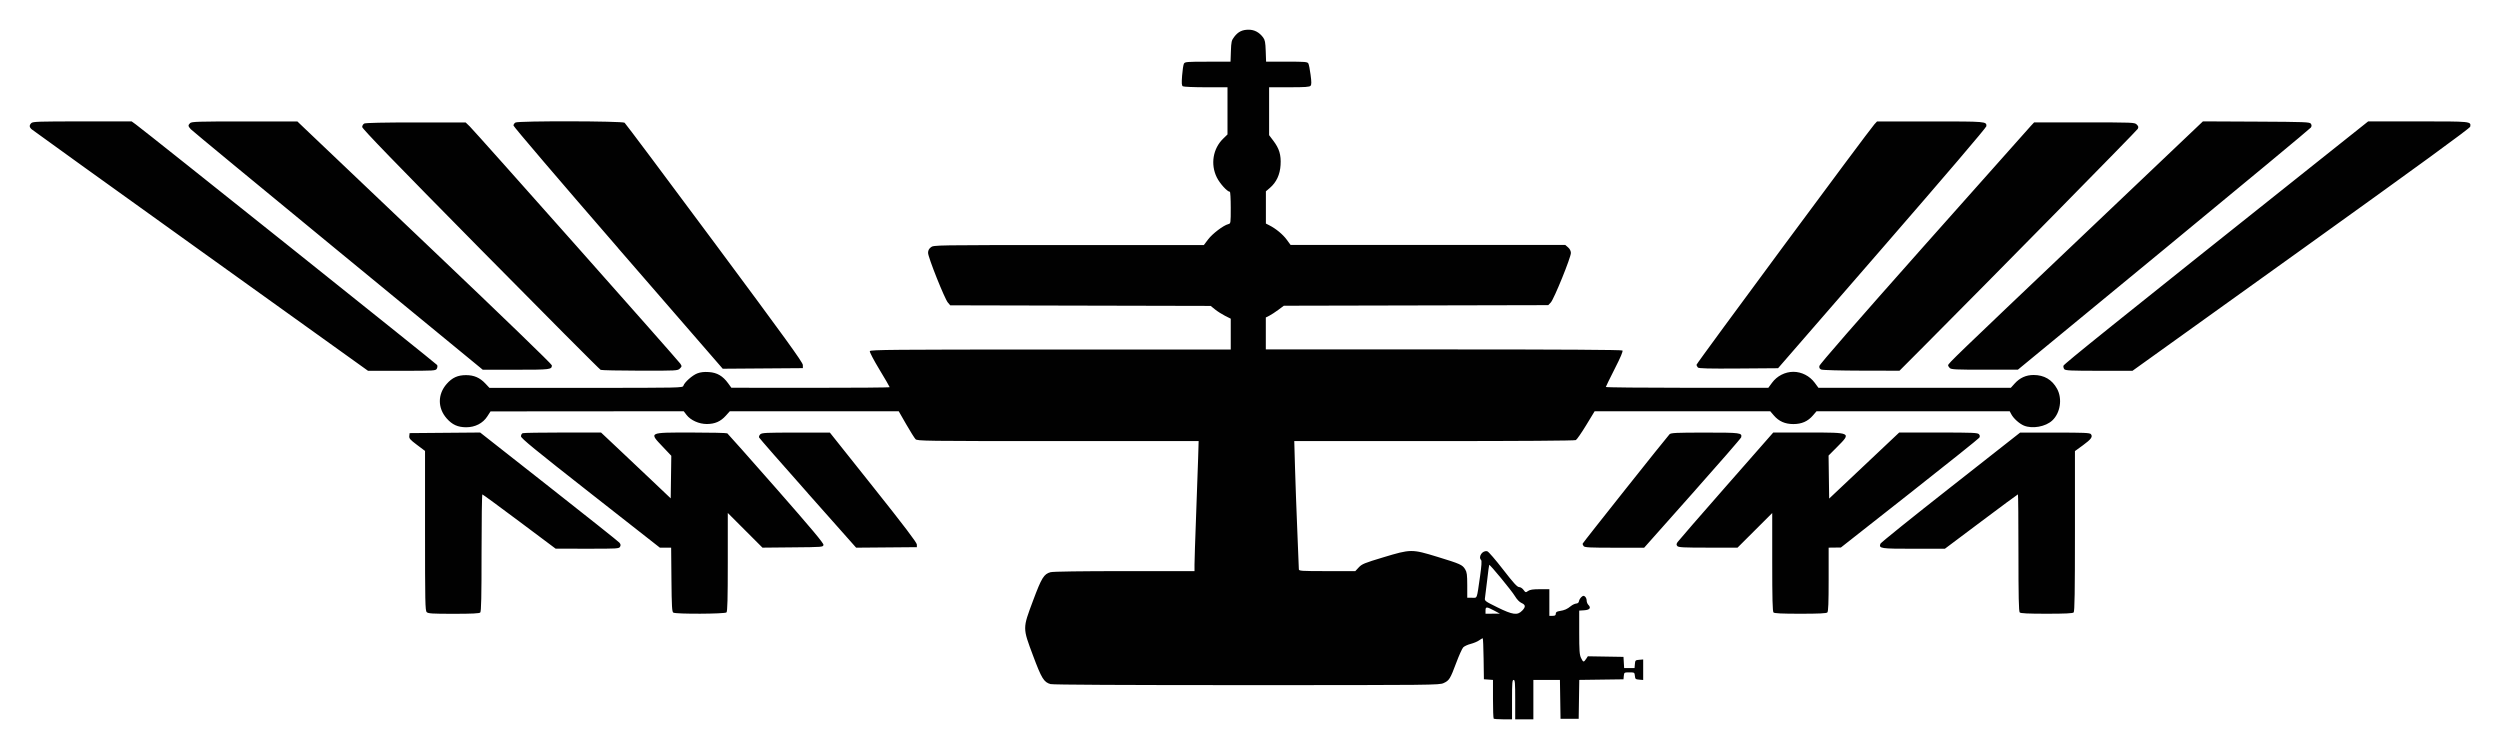 <?xml version="1.0" encoding="UTF-8" standalone="no"?>
<!-- Created with Inkscape (http://www.inkscape.org/) -->

<svg
   xmlns:dc="http://purl.org/dc/elements/1.1/"
   xmlns:cc="http://creativecommons.org/ns#"
   xmlns:rdf="http://www.w3.org/1999/02/22-rdf-syntax-ns#"
   xmlns:svg="http://www.w3.org/2000/svg"
   xmlns="http://www.w3.org/2000/svg"
   xmlns:sodipodi="http://sodipodi.sourceforge.net/DTD/sodipodi-0.dtd"
   xmlns:inkscape="http://www.inkscape.org/namespaces/inkscape"
   width="253"
   height="75.793"
   viewBox="0 0 66.94 20.054"
   version="1.1"
   id="svg8"
   inkscape:version="0.92.4 (5da689c313, 2019-01-14)"
   sodipodi:docname="drawing.svg">
  <defs
     id="defs2" />
  <sodipodi:namedview
     id="base"
     pagecolor="#ffffff"
     bordercolor="#666666"
     borderopacity="1.0"
     inkscape:pageopacity="0.0"
     inkscape:pageshadow="2"
     inkscape:zoom="2.4811884"
     inkscape:cx="124.50241"
     inkscape:cy="71.787756"
     inkscape:document-units="mm"
     inkscape:current-layer="layer1"
     showgrid="false"
     units="px"
     fit-margin-top="3"
     fit-margin-left="3"
     fit-margin-right="3"
     fit-margin-bottom="3"
     inkscape:window-width="822"
     inkscape:window-height="662"
     inkscape:window-x="570"
     inkscape:window-y="52"
     inkscape:window-maximized="0" />
  <g
     inkscape:label="Layer 1"
     inkscape:groupmode="layer"
     id="layer1"
     transform="translate(3.537,-282.059)">
    <g
       transform="matrix(0.988,0,0,0.988,192.217,63.141)"
       id="layer1-4"
       inkscape:label="Layer 1">
      <path
         sodipodi:nodetypes="csccccscscccccsscccccccscccccccccccscsssscscsccccsccscccccccccccscccsscccccccccscccscccscccscccccccccccccccccccccccccscccsccscccccsccccccccsccccccsccscsccsccccsccccsccscccssccccccscccsccccccccccccccccsccccccccccccccccssscscccscccccccccccccsccccccsccccccscsccccccccscsccccccsccscccccsccccscccsccscsccccccsccccccscscccssscscccccccscscccccscscccccccccscscscsccsccccscscsccscccscccccccscccccccccscscscscccscssccssscccssccccscccccsccscccccccsccscscccc"
         inkscape:connector-curvature="0"
         id="path21"
         d="m -157.651,241.05 c -0.011,-0.011 -0.019,-0.25 -0.019,-0.533 v -0.513 l -0.123,-0.009 -0.123,-0.009 -0.008,-0.556 c -0.004,-0.306 -0.015,-0.556 -0.024,-0.556 -0.009,0 -0.053,0.026 -0.098,0.058 -0.044,0.032 -0.148,0.075 -0.229,0.096 -0.082,0.021 -0.172,0.063 -0.202,0.094 -0.029,0.031 -0.114,0.219 -0.188,0.417 -0.164,0.438 -0.19,0.481 -0.344,0.551 -0.117,0.053 -0.28,0.055 -5.334,0.055 -3.347,3.2e-4 -5.251,-0.01 -5.317,-0.028 -0.181,-0.05 -0.243,-0.151 -0.475,-0.772 -0.284,-0.761 -0.284,-0.728 0,-1.489 0.232,-0.621 0.293,-0.722 0.475,-0.772 0.063,-0.018 0.84,-0.029 2.002,-0.029 l 1.899,-1.1e-4 -2e-5,-0.181 c -2e-5,-0.099 0.019,-0.681 0.042,-1.293 0.023,-0.612 0.048,-1.323 0.056,-1.581 l 0.014,-0.469 h -3.811 c -3.638,0 -3.813,-0.002 -3.862,-0.052 -0.028,-0.029 -0.142,-0.211 -0.253,-0.404 l -0.202,-0.352 -2.289,-3.3e-4 -2.289,-3.3e-4 -0.108,0.12 c -0.142,0.158 -0.295,0.225 -0.514,0.226 -0.213,7.6e-4 -0.439,-0.101 -0.552,-0.248 l -0.075,-0.098 -2.618,0.002 -2.618,0.002 -0.087,0.135 c -0.12,0.187 -0.332,0.296 -0.574,0.295 -0.227,-7.6e-4 -0.377,-0.069 -0.527,-0.239 -0.248,-0.282 -0.248,-0.654 0,-0.936 0.149,-0.17 0.3,-0.238 0.523,-0.238 0.216,0 0.376,0.069 0.524,0.227 l 0.111,0.118 2.619,6e-5 c 2.561,6e-5 2.62,-0.001 2.637,-0.056 0.03,-0.095 0.243,-0.285 0.377,-0.336 0.089,-0.034 0.184,-0.045 0.316,-0.036 0.22,0.014 0.377,0.106 0.521,0.305 l 0.087,0.12 2.145,0.002 c 1.18,9.8e-4 2.145,-0.007 2.145,-0.018 0,-0.011 -0.125,-0.226 -0.277,-0.477 -0.158,-0.261 -0.27,-0.476 -0.261,-0.5 0.014,-0.037 0.63,-0.043 4.899,-0.043 h 4.883 v -0.418 -0.418 l -0.152,-0.076 c -0.083,-0.042 -0.206,-0.12 -0.272,-0.173 l -0.12,-0.097 -3.529,-0.008 -3.529,-0.008 -0.065,-0.076 c -0.087,-0.101 -0.537,-1.228 -0.536,-1.345 6e-5,-0.065 0.022,-0.109 0.076,-0.152 0.076,-0.06 0.077,-0.06 3.737,-0.06 h 3.661 l 0.117,-0.155 c 0.117,-0.154 0.413,-0.379 0.544,-0.412 0.068,-0.017 0.068,-0.019 0.068,-0.447 0,-0.237 -0.011,-0.43 -0.024,-0.43 -0.069,0 -0.273,-0.225 -0.354,-0.39 -0.175,-0.355 -0.105,-0.779 0.172,-1.049 l 0.118,-0.115 v -0.639 -0.639 l -0.585,-4.4e-4 c -0.322,-2.2e-4 -0.603,-0.012 -0.625,-0.026 -0.032,-0.021 -0.036,-0.079 -0.02,-0.293 0.011,-0.147 0.033,-0.291 0.049,-0.321 0.026,-0.049 0.075,-0.053 0.646,-0.053 h 0.617 l 0.01,-0.284 c 0.009,-0.259 0.017,-0.293 0.091,-0.39 0.105,-0.138 0.216,-0.193 0.39,-0.193 0.157,0 0.289,0.071 0.393,0.211 0.05,0.067 0.062,0.132 0.07,0.368 l 0.01,0.287 h 0.56 c 0.504,0 0.562,0.005 0.586,0.051 0.015,0.028 0.042,0.165 0.06,0.306 0.026,0.195 0.026,0.265 -3.3e-4,0.296 -0.027,0.033 -0.145,0.041 -0.579,0.041 h -0.545 v 0.649 0.649 l 0.115,0.152 c 0.161,0.213 0.212,0.382 0.196,0.655 -0.015,0.261 -0.113,0.471 -0.289,0.622 l -0.109,0.093 v 0.437 0.437 l 0.094,0.048 c 0.178,0.09 0.366,0.246 0.47,0.388 l 0.105,0.143 h 3.722 3.722 l 0.075,0.065 c 0.049,0.042 0.076,0.096 0.078,0.152 0.003,0.116 -0.458,1.251 -0.545,1.343 l -0.069,0.072 -3.583,0.008 -3.583,0.008 -0.15,0.112 c -0.083,0.061 -0.192,0.133 -0.244,0.159 l -0.094,0.047 v 0.433 0.433 h 4.818 c 3.198,0 4.828,0.01 4.847,0.029 0.02,0.02 -0.049,0.183 -0.21,0.498 -0.131,0.258 -0.239,0.479 -0.24,0.491 -6.5e-4,0.012 0.99,0.022 2.201,0.022 h 2.203 l 0.101,-0.137 c 0.135,-0.184 0.354,-0.296 0.578,-0.296 0.223,0 0.442,0.112 0.578,0.296 l 0.101,0.137 h 2.607 2.607 l 0.103,-0.114 c 0.141,-0.157 0.31,-0.233 0.514,-0.233 0.286,0 0.502,0.127 0.637,0.375 0.147,0.27 0.088,0.654 -0.131,0.858 -0.181,0.169 -0.54,0.233 -0.769,0.138 -0.124,-0.052 -0.282,-0.194 -0.342,-0.309 l -0.042,-0.079 h -2.618 -2.618 l -0.097,0.113 c -0.137,0.16 -0.304,0.234 -0.53,0.234 -0.226,0 -0.393,-0.074 -0.53,-0.234 l -0.097,-0.113 -2.38,9e-5 -2.38,8e-5 -0.229,0.377 c -0.126,0.207 -0.252,0.389 -0.28,0.404 -0.031,0.017 -1.533,0.027 -3.841,0.027 h -3.79 l 0.02,0.715 c 0.011,0.393 0.039,1.163 0.062,1.711 0.023,0.548 0.042,1.019 0.042,1.047 3.3e-4,0.047 0.056,0.051 0.765,0.051 h 0.765 l 0.094,-0.101 c 0.085,-0.091 0.152,-0.119 0.668,-0.274 0.744,-0.224 0.766,-0.225 1.466,-0.011 0.62,0.19 0.674,0.214 0.749,0.337 0.048,0.078 0.056,0.146 0.057,0.432 v 0.339 h 0.129 c 0.149,0 0.125,0.064 0.219,-0.59 0.039,-0.273 0.048,-0.412 0.028,-0.432 -0.09,-0.09 0.043,-0.276 0.17,-0.236 0.032,0.01 0.223,0.232 0.425,0.493 0.282,0.364 0.383,0.475 0.433,0.475 0.037,0 0.089,0.033 0.121,0.077 0.054,0.074 0.059,0.075 0.124,0.029 0.051,-0.036 0.133,-0.048 0.322,-0.048 h 0.254 v 0.361 0.361 h 0.087 c 0.067,0 0.087,-0.013 0.087,-0.057 0,-0.043 0.026,-0.061 0.108,-0.074 0.132,-0.021 0.2,-0.051 0.302,-0.134 0.043,-0.035 0.108,-0.065 0.144,-0.068 0.043,-0.003 0.069,-0.026 0.075,-0.065 0.005,-0.033 0.034,-0.082 0.064,-0.11 0.045,-0.041 0.064,-0.044 0.1,-0.014 0.024,0.02 0.044,0.068 0.044,0.107 0,0.039 0.02,0.091 0.045,0.116 0.082,0.082 0.04,0.138 -0.11,0.148 l -0.137,0.009 v 0.59 c 0,0.493 0.008,0.606 0.049,0.692 0.058,0.121 0.074,0.125 0.137,0.029 l 0.048,-0.073 0.483,0.008 0.483,0.008 0.009,0.152 0.009,0.152 h 0.141 0.141 l 0.009,-0.108 c 0.008,-0.102 0.015,-0.109 0.117,-0.117 l 0.108,-0.009 v 0.278 0.278 l -0.108,-0.009 c -0.099,-0.008 -0.109,-0.017 -0.117,-0.103 -0.009,-0.092 -0.012,-0.094 -0.15,-0.094 -0.138,0 -0.141,0.002 -0.15,0.094 l -0.009,0.094 -0.599,0.008 -0.599,0.008 -0.008,0.527 -0.008,0.527 h -0.246 -0.246 l -0.008,-0.527 -0.008,-0.527 h -0.36 -0.36 v 0.534 0.534 h -0.246 -0.246 v -0.534 c 0,-0.456 -0.006,-0.534 -0.043,-0.534 -0.037,0 -0.043,0.079 -0.043,0.534 v 0.534 h -0.241 c -0.132,0 -0.249,-0.009 -0.26,-0.019 z m 0.01,-2.927 c -0.203,-0.107 -0.231,-0.107 -0.231,0 v 0.087 l 0.195,-0.001 0.195,-0.001 z m 0.76,0.006 c 0.102,-0.106 0.098,-0.159 -0.015,-0.21 -0.058,-0.026 -0.126,-0.097 -0.181,-0.189 -0.086,-0.144 -0.677,-0.862 -0.695,-0.844 -0.005,0.005 -0.03,0.191 -0.055,0.413 -0.025,0.222 -0.052,0.441 -0.06,0.485 -0.013,0.077 3.3e-4,0.087 0.337,0.253 0.416,0.205 0.544,0.222 0.669,0.091 z m -29.687,0.036 c -0.041,-0.04 -0.045,-0.28 -0.045,-2.206 v -2.161 l -0.218,-0.164 c -0.188,-0.141 -0.217,-0.175 -0.209,-0.242 l 0.009,-0.077 0.956,-0.008 0.956,-0.008 1.86,1.462 c 1.023,0.804 1.883,1.488 1.911,1.52 0.038,0.044 0.043,0.071 0.021,0.113 -0.028,0.052 -0.072,0.055 -0.888,0.054 l -0.858,-0.001 -0.982,-0.735 c -0.54,-0.404 -0.992,-0.735 -1.004,-0.736 -0.012,-9e-5 -0.022,0.712 -0.022,1.583 0,1.193 -0.009,1.591 -0.035,1.618 -0.025,0.025 -0.225,0.035 -0.72,0.035 -0.585,0 -0.692,-0.007 -0.731,-0.045 z m 6.685,0.017 c -0.037,-0.023 -0.045,-0.162 -0.052,-0.895 l -0.008,-0.868 h -0.153 -0.153 l -1.882,-1.476 c -1.512,-1.186 -1.882,-1.489 -1.882,-1.542 0,-0.036 0.021,-0.074 0.046,-0.084 0.025,-0.01 0.513,-0.018 1.085,-0.018 h 1.039 l 0.438,0.412 c 0.241,0.226 0.666,0.628 0.944,0.892 l 0.506,0.48 0.008,-0.577 0.008,-0.577 -0.232,-0.245 c -0.375,-0.396 -0.397,-0.385 0.778,-0.385 0.517,2.2e-4 0.954,0.01 0.972,0.022 0.017,0.012 0.613,0.683 1.323,1.491 0.954,1.087 1.289,1.486 1.283,1.531 -0.009,0.06 -0.02,0.061 -0.831,0.068 l -0.822,0.008 -0.47,-0.47 -0.47,-0.47 v 1.33 c 0,0.996 -0.009,1.339 -0.035,1.365 -0.043,0.043 -1.372,0.049 -1.438,0.006 z m 29.816,-0.006 c -0.026,-0.026 -0.035,-0.369 -0.035,-1.365 v -1.33 l -0.47,0.469 -0.47,0.469 h -0.798 c -0.673,0 -0.803,-0.007 -0.834,-0.043 -0.029,-0.035 -0.027,-0.056 0.007,-0.108 0.024,-0.036 0.617,-0.718 1.318,-1.517 l 1.275,-1.452 h 0.947 c 1.182,0 1.176,-0.003 0.784,0.391 l -0.232,0.233 0.008,0.583 0.008,0.583 0.949,-0.895 0.949,-0.895 h 1.062 c 0.934,0 1.067,0.006 1.1,0.046 0.027,0.033 0.029,0.06 0.009,0.094 -0.016,0.026 -0.867,0.707 -1.89,1.512 l -1.861,1.464 -0.166,0.002 -0.166,0.002 v 0.861 c 0,0.631 -0.009,0.87 -0.035,0.895 -0.025,0.025 -0.228,0.035 -0.731,0.035 -0.503,0 -0.706,-0.01 -0.731,-0.035 z m 6.673,0 c -0.026,-0.026 -0.035,-0.425 -0.035,-1.618 0,-0.871 -0.006,-1.583 -0.014,-1.583 -0.008,0 -0.457,0.331 -0.997,0.737 l -0.983,0.737 h -0.848 c -0.899,0 -0.945,-0.007 -0.899,-0.136 0.01,-0.029 0.866,-0.718 1.902,-1.531 l 1.883,-1.48 0.942,-8.7e-4 c 0.789,-7.7e-4 0.948,0.006 0.977,0.041 0.058,0.07 0.009,0.139 -0.216,0.303 l -0.216,0.157 v 2.169 c 0,1.649 -0.008,2.178 -0.035,2.204 -0.025,0.025 -0.228,0.035 -0.731,0.035 -0.503,0 -0.706,-0.01 -0.731,-0.035 z m -32.843,-3.231 c -0.72,-0.811 -1.315,-1.491 -1.323,-1.512 -0.008,-0.021 0.006,-0.06 0.032,-0.085 0.042,-0.042 0.155,-0.047 0.967,-0.047 h 0.92 l 1.178,1.48 c 0.833,1.046 1.179,1.502 1.179,1.553 l 7.6e-4,0.072 -0.823,0.007 -0.823,0.007 -1.308,-1.474 z m 21.024,1.433 c -0.019,-0.023 -0.031,-0.055 -0.025,-0.07 0.011,-0.032 2.284,-2.893 2.353,-2.962 0.038,-0.038 0.173,-0.045 0.963,-0.045 0.965,0 1.006,0.005 0.979,0.128 -0.005,0.024 -0.599,0.707 -1.32,1.518 l -1.31,1.474 h -0.802 c -0.67,0 -0.808,-0.007 -0.837,-0.042 z m -37.476,-8 c -2.492,-1.786 -4.555,-3.27 -4.585,-3.297 -0.067,-0.06 -0.069,-0.109 -0.009,-0.169 0.04,-0.04 0.205,-0.045 1.382,-0.045 h 1.337 l 0.113,0.082 c 0.289,0.211 8.146,6.484 8.166,6.52 0.013,0.022 0.009,0.067 -0.008,0.099 -0.03,0.056 -0.059,0.058 -0.948,0.058 h -0.917 z m 10.837,3.224 c -0.027,-0.011 -1.492,-1.482 -3.256,-3.269 -2.3,-2.33 -3.208,-3.268 -3.208,-3.314 -2.2e-4,-0.035 0.025,-0.077 0.055,-0.094 0.036,-0.019 0.529,-0.03 1.402,-0.03 h 1.346 l 0.112,0.108 c 0.154,0.15 5.645,6.336 5.705,6.428 0.046,0.071 0.046,0.077 -0.011,0.134 -0.058,0.058 -0.086,0.06 -1.078,0.058 -0.56,-0.001 -1.04,-0.011 -1.067,-0.022 z m 33.085,-0.007 c -0.049,-0.02 -0.065,-0.046 -0.058,-0.098 0.006,-0.046 1.007,-1.194 2.825,-3.241 1.549,-1.744 2.857,-3.213 2.906,-3.266 l 0.09,-0.096 h 1.361 c 1.328,0 1.363,0.001 1.42,0.058 0.047,0.047 0.052,0.07 0.027,0.118 -0.028,0.052 -3.984,4.073 -5.802,5.897 l -0.655,0.657 -1.024,-0.002 c -0.563,-9.8e-4 -1.054,-0.014 -1.091,-0.029 z m 6.582,-0.011 c -0.019,-0.023 -0.03,-0.065 -0.025,-0.094 0.009,-0.045 1.341,-1.116 6.936,-5.57 l 1.323,-1.053 h 1.353 c 1.451,0 1.435,-0.002 1.413,0.143 -0.007,0.042 -1.371,1.036 -4.581,3.338 l -4.572,3.278 h -0.906 c -0.757,0 -0.911,-0.007 -0.941,-0.042 z m -42.945,-0.054 c -0.045,-0.037 -1.81,-1.488 -3.923,-3.223 -2.113,-1.736 -3.871,-3.188 -3.907,-3.227 -0.077,-0.084 -0.08,-0.107 -0.02,-0.167 0.04,-0.04 0.214,-0.045 1.476,-0.045 h 1.431 l 0.206,0.197 c 0.113,0.109 1.665,1.584 3.449,3.279 1.919,1.824 3.242,3.103 3.242,3.133 0,0.116 -0.036,0.12 -0.971,0.12 h -0.902 z m 39.84,0.022 c -0.025,-0.025 -0.045,-0.059 -0.045,-0.075 0,-0.048 0.164,-0.205 3.619,-3.488 l 3.287,-3.123 1.447,0.007 c 1.342,0.007 1.449,0.011 1.479,0.058 0.023,0.036 0.023,0.065 6.6e-4,0.101 -0.017,0.028 -1.811,1.516 -3.986,3.307 l -3.955,3.256 -0.901,7.6e-4 c -0.781,6.6e-4 -0.907,-0.005 -0.946,-0.045 z m -36.09,-3.252 c -1.56,-1.798 -2.836,-3.293 -2.836,-3.321 0,-0.029 0.025,-0.066 0.056,-0.082 0.087,-0.047 2.894,-0.041 2.955,0.006 0.025,0.02 1.123,1.485 2.438,3.257 1.903,2.562 2.392,3.238 2.393,3.307 l 9.8e-4,0.087 -1.086,0.008 -1.086,0.008 -2.836,-3.269 z m 29.262,3.234 c -0.019,-0.019 -0.035,-0.052 -0.035,-0.073 0,-0.038 4.678,-6.362 4.819,-6.514 l 0.073,-0.079 h 1.448 c 1.522,0 1.519,-2.2e-4 1.515,0.129 -9.8e-4,0.036 -1.121,1.348 -2.824,3.309 l -2.822,3.25 -1.069,0.008 c -0.808,0.006 -1.078,-9.8e-4 -1.104,-0.027 z"
         style="fill:#010101;stroke-width:0.029" />
    </g>
  </g>
</svg>
